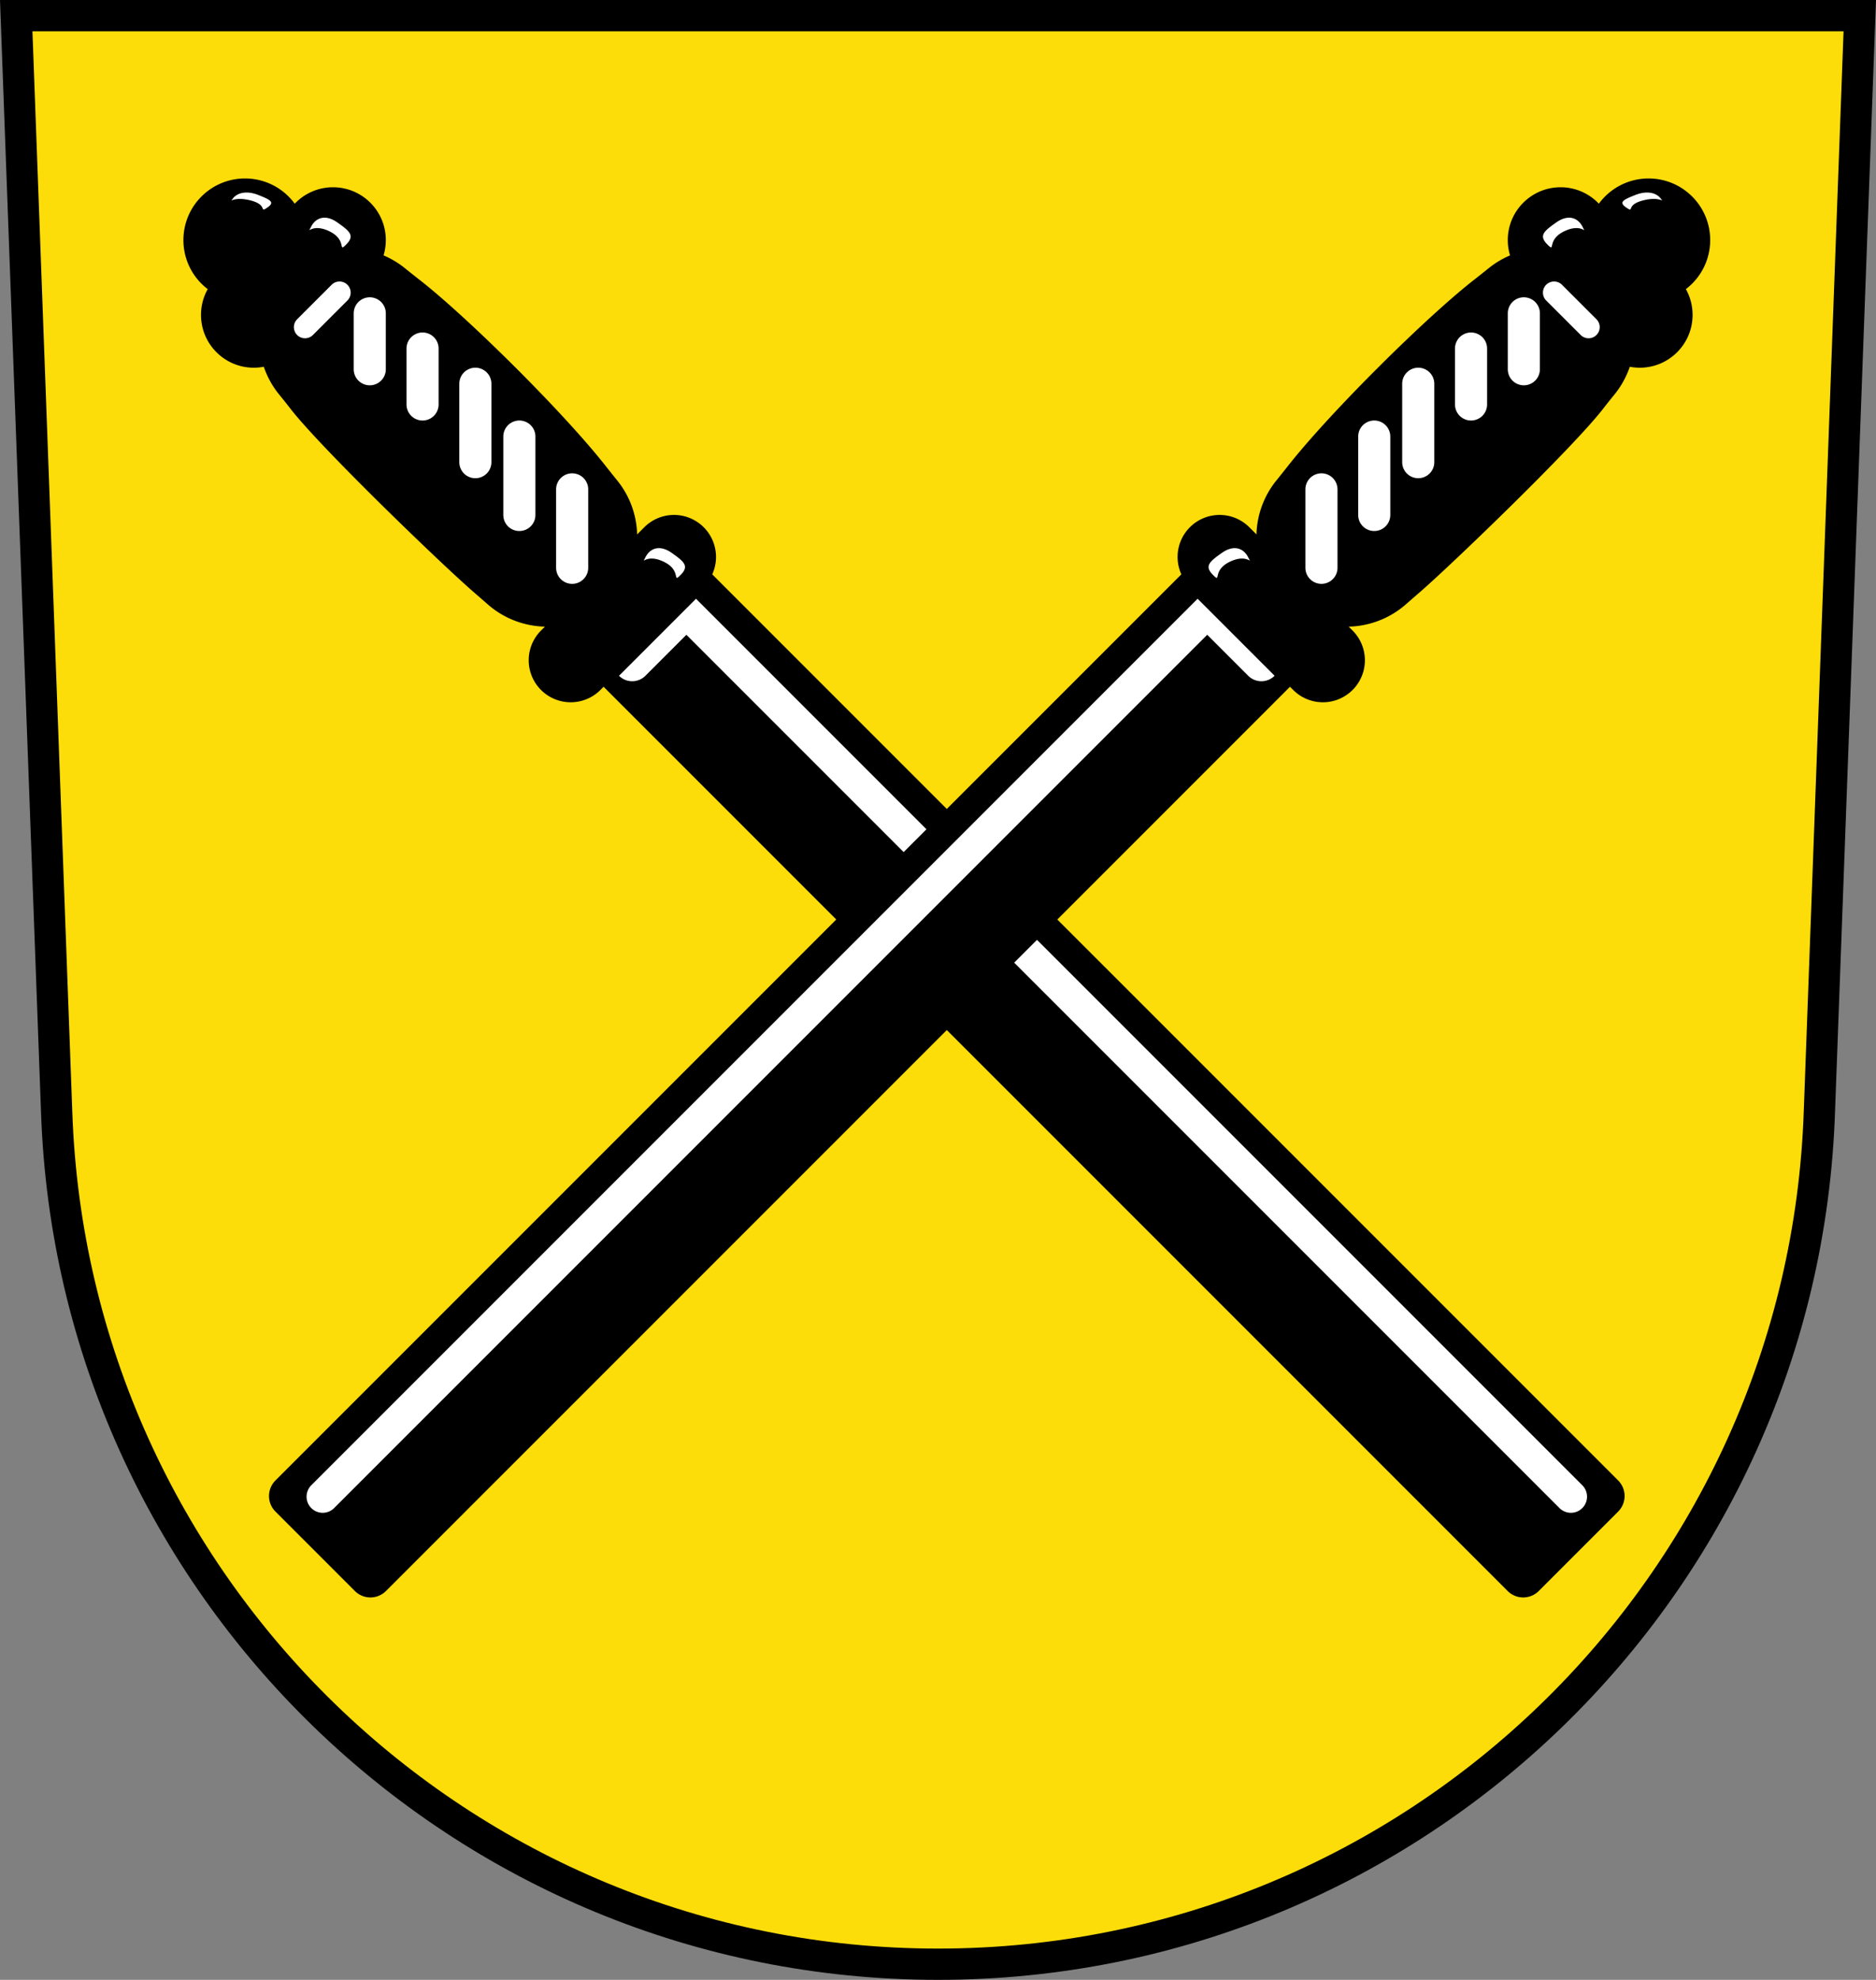 <svg width="426.373" height="449.876" xmlns="http://www.w3.org/2000/svg"><rect width="100%" height="100%" fill="#808080" stroke="none"/><g fill="none" fill-rule="evenodd"><path d="m422.687 3.553-9.18 249.03c-3.627 107.617-91.941 193.74-200.317 193.74-108.375 0-196.69-86.123-200.317-193.74L3.687 3.554z" fill="#fff" style="display:inline;fill:#fcdd09;stroke:#000;stroke-width:7.106;stroke-dasharray:none"/><g fill-rule="nonzero"><path d="M66.987 46.287a11.966 11.966 0 0 1 8.7-3.734c6.627 0 12 5.373 12 12a12 12 0 0 1-.513 3.48 20.357 20.357 0 0 1 4.882 2.931c1.063.86 2.166 1.736 3.308 2.626 10.694 8.335 32.506 29.866 42.286 42.286a324.042 324.042 0 0 0 2.632 3.3 20.31 20.31 0 0 1 4.525 12.257l1.63-1.63a9.546 9.546 0 0 1 13.5 0 9.55 9.55 0 0 1 1.94 10.705L367.77 336.4a5 5 0 0 1 0 7.07l-18.047 18.048a5 5 0 0 1-7.07 0L137.186 156.053l-.75.75a9.546 9.546 0 0 1-13.5-13.5l.911-.912a20.434 20.434 0 0 1-13.016-5.084 545.21 545.21 0 0 0-3.031-2.64c-7.372-6.371-34.829-32.828-41.757-41.757a167.21 167.21 0 0 0-2.573-3.232 20.325 20.325 0 0 1-3.515-6.34c-.735.141-1.494.215-2.27.215-6.627 0-12-5.372-12-12 0-2.127.554-4.124 1.524-5.857a13.978 13.978 0 0 1-5.523-11.143c0-7.732 6.268-14 14-14a13.98 13.98 0 0 1 11.3 5.734z" fill="#000"/><path d="M126.39 111.201v17.814a3.648 3.648 0 1 0 7.297 0V111.2a3.648 3.648 0 1 0-7.296 0zM114.39 99.201v17.814a3.648 3.648 0 1 0 7.297 0V99.2a3.648 3.648 0 1 0-7.296 0zM104.39 87.201v17.814a3.648 3.648 0 1 0 7.297 0V87.2a3.648 3.648 0 1 0-7.296 0zM92.39 79.201v12.704a3.648 3.648 0 1 0 7.297 0V79.201a3.648 3.648 0 1 0-7.296 0zM80.39 71.201v12.704a3.648 3.648 0 1 0 7.297 0V71.201a3.648 3.648 0 1 0-7.296 0zM75.377 64.704l-7.841 7.84a2.531 2.531 0 1 0 3.58 3.58l7.84-7.84a2.531 2.531 0 1 0-3.579-3.58zM140.687 153.553l17.5-17.5L359.593 337.46a3.668 3.668 0 1 1-5.187 5.187L155.999 144.24l-9.312 9.313a4.243 4.243 0 0 1-6 0zM76.687 50.553c-2.834-2-5-1-6 1s0-1 4.166 1c4.167 2 1.834 5 3.834 3s.833-3-2-5zM152.686 125.643c-2.834-2-5-1-6 1s0-1 4.166 1c4.167 2 1.834 5 3.834 3s.833-3-2-5zM58.686 44.3c-2.765-1.09-4.826-.425-5.746.793-.92 1.218-.02-.592 4.025.453 4.046 1.044 1.865 2.9 3.746 1.648 1.88-1.252.739-1.805-2.025-2.895z" fill="#fff"/><g><path d="M363.386 46.287a11.966 11.966 0 0 0-8.7-3.734c-6.627 0-12 5.373-12 12a12 12 0 0 0 .513 3.48 20.357 20.357 0 0 0-4.882 2.931c-1.063.86-2.166 1.736-3.308 2.626-10.694 8.335-32.506 29.866-42.285 42.286a324.042 324.042 0 0 1-2.632 3.3 20.31 20.31 0 0 0-4.525 12.257l-1.63-1.63a9.546 9.546 0 0 0-13.5 0 9.55 9.55 0 0 0-1.941 10.705L62.604 336.4a5 5 0 0 0 0 7.07l18.047 18.048a5 5 0 0 0 7.071 0l205.465-205.465.75.75a9.546 9.546 0 0 0 13.5-13.5l-.912-.912a20.434 20.434 0 0 0 13.016-5.084 545.21 545.21 0 0 1 3.031-2.64c7.372-6.371 34.829-32.828 41.757-41.757a167.21 167.21 0 0 1 2.573-3.232 20.325 20.325 0 0 0 3.515-6.34c.735.141 1.494.215 2.27.215 6.627 0 12-5.372 12-12 0-2.127-.554-4.124-1.524-5.857a13.978 13.978 0 0 0 5.524-11.143c0-7.732-6.268-14-14-14a13.98 13.98 0 0 0-11.301 5.734z" fill="#000"/><path d="M303.983 111.201v17.814a3.648 3.648 0 1 1-7.296 0V111.2a3.648 3.648 0 1 1 7.296 0zM315.983 99.201v17.814a3.648 3.648 0 1 1-7.296 0V99.2a3.648 3.648 0 1 1 7.296 0zM325.983 87.201v17.814a3.648 3.648 0 1 1-7.296 0V87.2a3.648 3.648 0 1 1 7.296 0zM337.983 79.201v12.704a3.648 3.648 0 1 1-7.296 0V79.201a3.648 3.648 0 1 1 7.296 0zM349.983 71.201v12.704a3.648 3.648 0 1 1-7.296 0V71.201a3.648 3.648 0 1 1 7.296 0zM354.996 64.704l7.841 7.84a2.531 2.531 0 1 1-3.58 3.58l-7.84-7.84a2.531 2.531 0 1 1 3.58-3.58zM289.687 153.553l-17.5-17.5L70.78 337.46a3.668 3.668 0 1 0 5.187 5.187L274.374 144.24l9.313 9.313a4.243 4.243 0 0 0 6 0zM353.687 50.553c2.833-2 5-1 6 1s0-1-4.167 1-1.833 5-3.833 3-.834-3 2-5zM277.687 125.643c2.834-2 5-1 6 1s0-1-4.166 1c-4.167 2-1.834 5-3.834 3s-.833-3 2-5zM371.688 44.3c2.764-1.09 4.825-.425 5.745.793.92 1.218.02-.592-4.025.453-4.046 1.044-1.865 2.9-3.746 1.648-1.88-1.252-.739-1.805 2.026-2.895z" fill="#fff"/></g></g></g></svg>